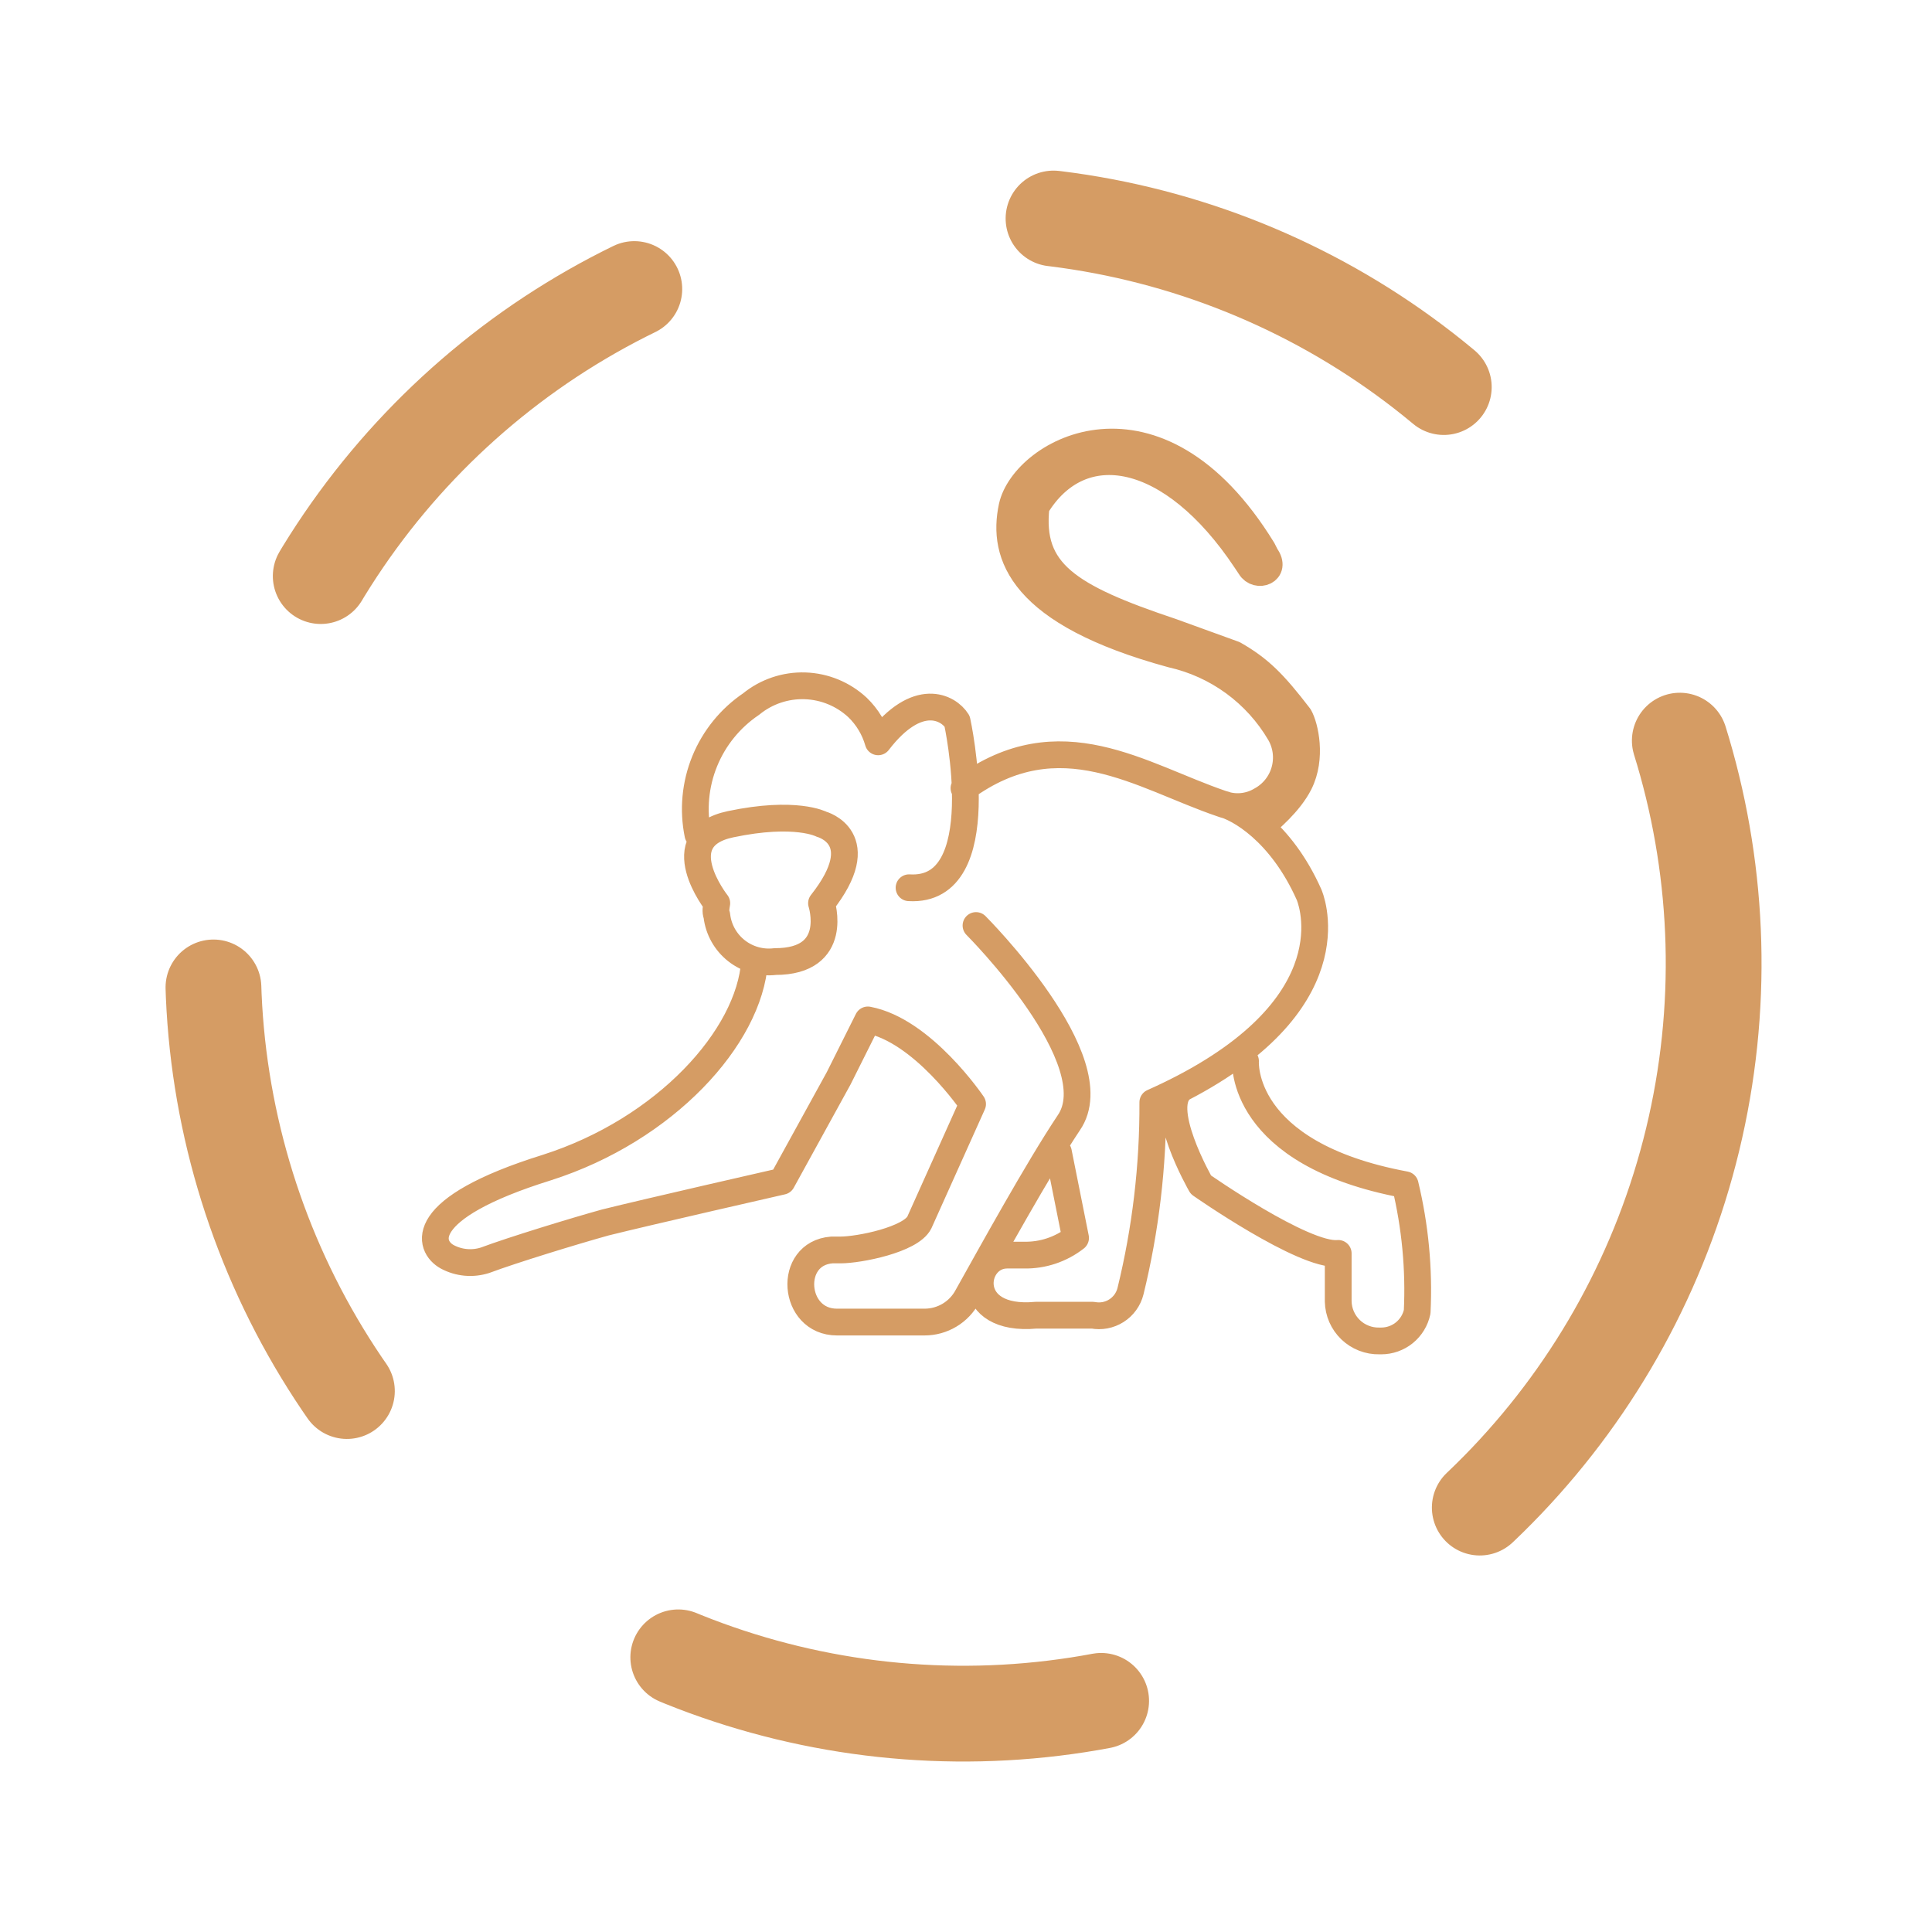 <svg width="236" height="236" viewBox="0 0 236 236" fill="none" xmlns="http://www.w3.org/2000/svg">
<path d="M149.208 98.166C149.992 98.465 150.832 98.582 151.668 98.51C152.503 98.437 153.311 98.176 154.031 97.747C154.727 97.369 155.341 96.856 155.835 96.237C156.33 95.618 156.695 94.907 156.91 94.145C157.125 93.382 157.185 92.585 157.087 91.799C156.989 91.013 156.734 90.255 156.338 89.569C154.914 87.141 153.007 85.033 150.735 83.373C148.462 81.714 145.873 80.54 143.127 79.923C124.674 74.89 122.367 67.761 123.626 61.889C125.093 55.179 141.24 45.953 154.241 67.132L154.631 67.899C155.994 69.806 153.541 70.624 152.724 69.261L152.179 68.444C143.127 54.818 132.012 52.91 126.561 61.889C125.682 69.889 130.434 72.922 143.127 77.165L150.735 79.923C153.844 81.697 155.591 83.443 158.719 87.521C159.409 88.735 160.298 92.572 158.719 95.697C157.512 98.085 154.991 100.169 154.031 100.998M149.208 98.166C139.353 94.811 129.497 87.682 117.754 96.279M149.208 98.166C150.271 98.42 152.071 99.27 154.031 100.998M111.044 108.441C121.529 109.07 116.916 88.101 116.916 88.101C115.867 86.423 112.093 84.326 107.27 90.617C106.816 89.022 105.948 87.575 104.753 86.423C103.003 84.794 100.722 83.853 98.332 83.776C95.941 83.699 93.604 84.49 91.752 86.004C89.213 87.719 87.24 90.148 86.082 92.985C84.925 95.823 84.636 98.939 85.252 101.941M92.172 117.458C91.543 126.685 81.268 138.008 66.799 142.621C50.652 147.654 52.33 152.267 54.636 153.525C55.338 153.901 56.108 154.131 56.901 154.203C57.693 154.275 58.492 154.187 59.25 153.945C62.605 152.687 70.154 150.38 73.928 149.332C78.961 148.073 95.527 144.299 95.527 144.299L102.447 131.717L106.011 124.588C112.722 125.846 118.803 134.863 118.803 134.863L112.302 149.332C111.254 151.428 104.963 152.687 102.656 152.687H101.608C96.156 153.106 96.785 161.494 102.237 161.494H112.931C114.009 161.496 115.066 161.204 115.99 160.65C116.914 160.096 117.669 159.3 118.174 158.348C121.109 153.106 126.771 142.831 130.546 137.169C135.788 129.62 119.222 113.055 119.222 113.055M152.144 129.62C152.144 129.62 151.305 140.944 171.645 144.718C172.869 149.795 173.364 155.02 173.113 160.236C172.901 161.245 172.347 162.151 171.545 162.801C170.743 163.45 169.742 163.803 168.71 163.8H168.492C167.845 163.814 167.202 163.7 166.6 163.464C165.997 163.229 165.447 162.878 164.98 162.43C164.514 161.982 164.14 161.446 163.88 160.854C163.621 160.262 163.48 159.624 163.467 158.977V153.106C159.274 153.525 146.692 144.718 146.692 144.718C146.692 144.718 141.04 134.895 144.548 132.856M129.287 140.734L131.384 151.219C129.591 152.62 127.369 153.361 125.093 153.316H123.018C118.658 153.316 117.568 161.494 126.561 160.655H133.481C134.48 160.85 135.516 160.654 136.374 160.108C137.233 159.562 137.849 158.707 138.095 157.719C139.942 150.17 140.858 142.424 140.821 134.653C142.148 134.061 143.388 133.461 144.548 132.856M154.031 100.998C156.024 102.754 158.182 105.417 159.903 109.28C159.903 109.28 165.405 121.567 145.365 132.422C145.097 132.567 144.825 132.712 144.548 132.856M87.558 110.329C87.558 110.329 81.268 102.36 89.236 100.683C97.204 99.005 100.35 100.683 100.35 100.683C100.35 100.683 106.641 102.36 100.35 110.329C100.35 110.329 102.656 117.458 94.688 117.458C93.004 117.662 91.308 117.189 89.973 116.143C88.638 115.097 87.773 113.564 87.569 111.88L87.558 111.796C87.374 111.354 87.475 110.813 87.558 110.329Z" stroke="#D59C64" stroke-width="3.27" stroke-linecap="round" stroke-linejoin="round"/>
<circle cx="117.676" cy="117.676" r="91.65" transform="rotate(13.587 117.676 117.676)" stroke="#D59C64" stroke-width="11.7" stroke-linecap="round" stroke-linejoin="round" stroke-dasharray="52.65 52.65"/>
</svg>

